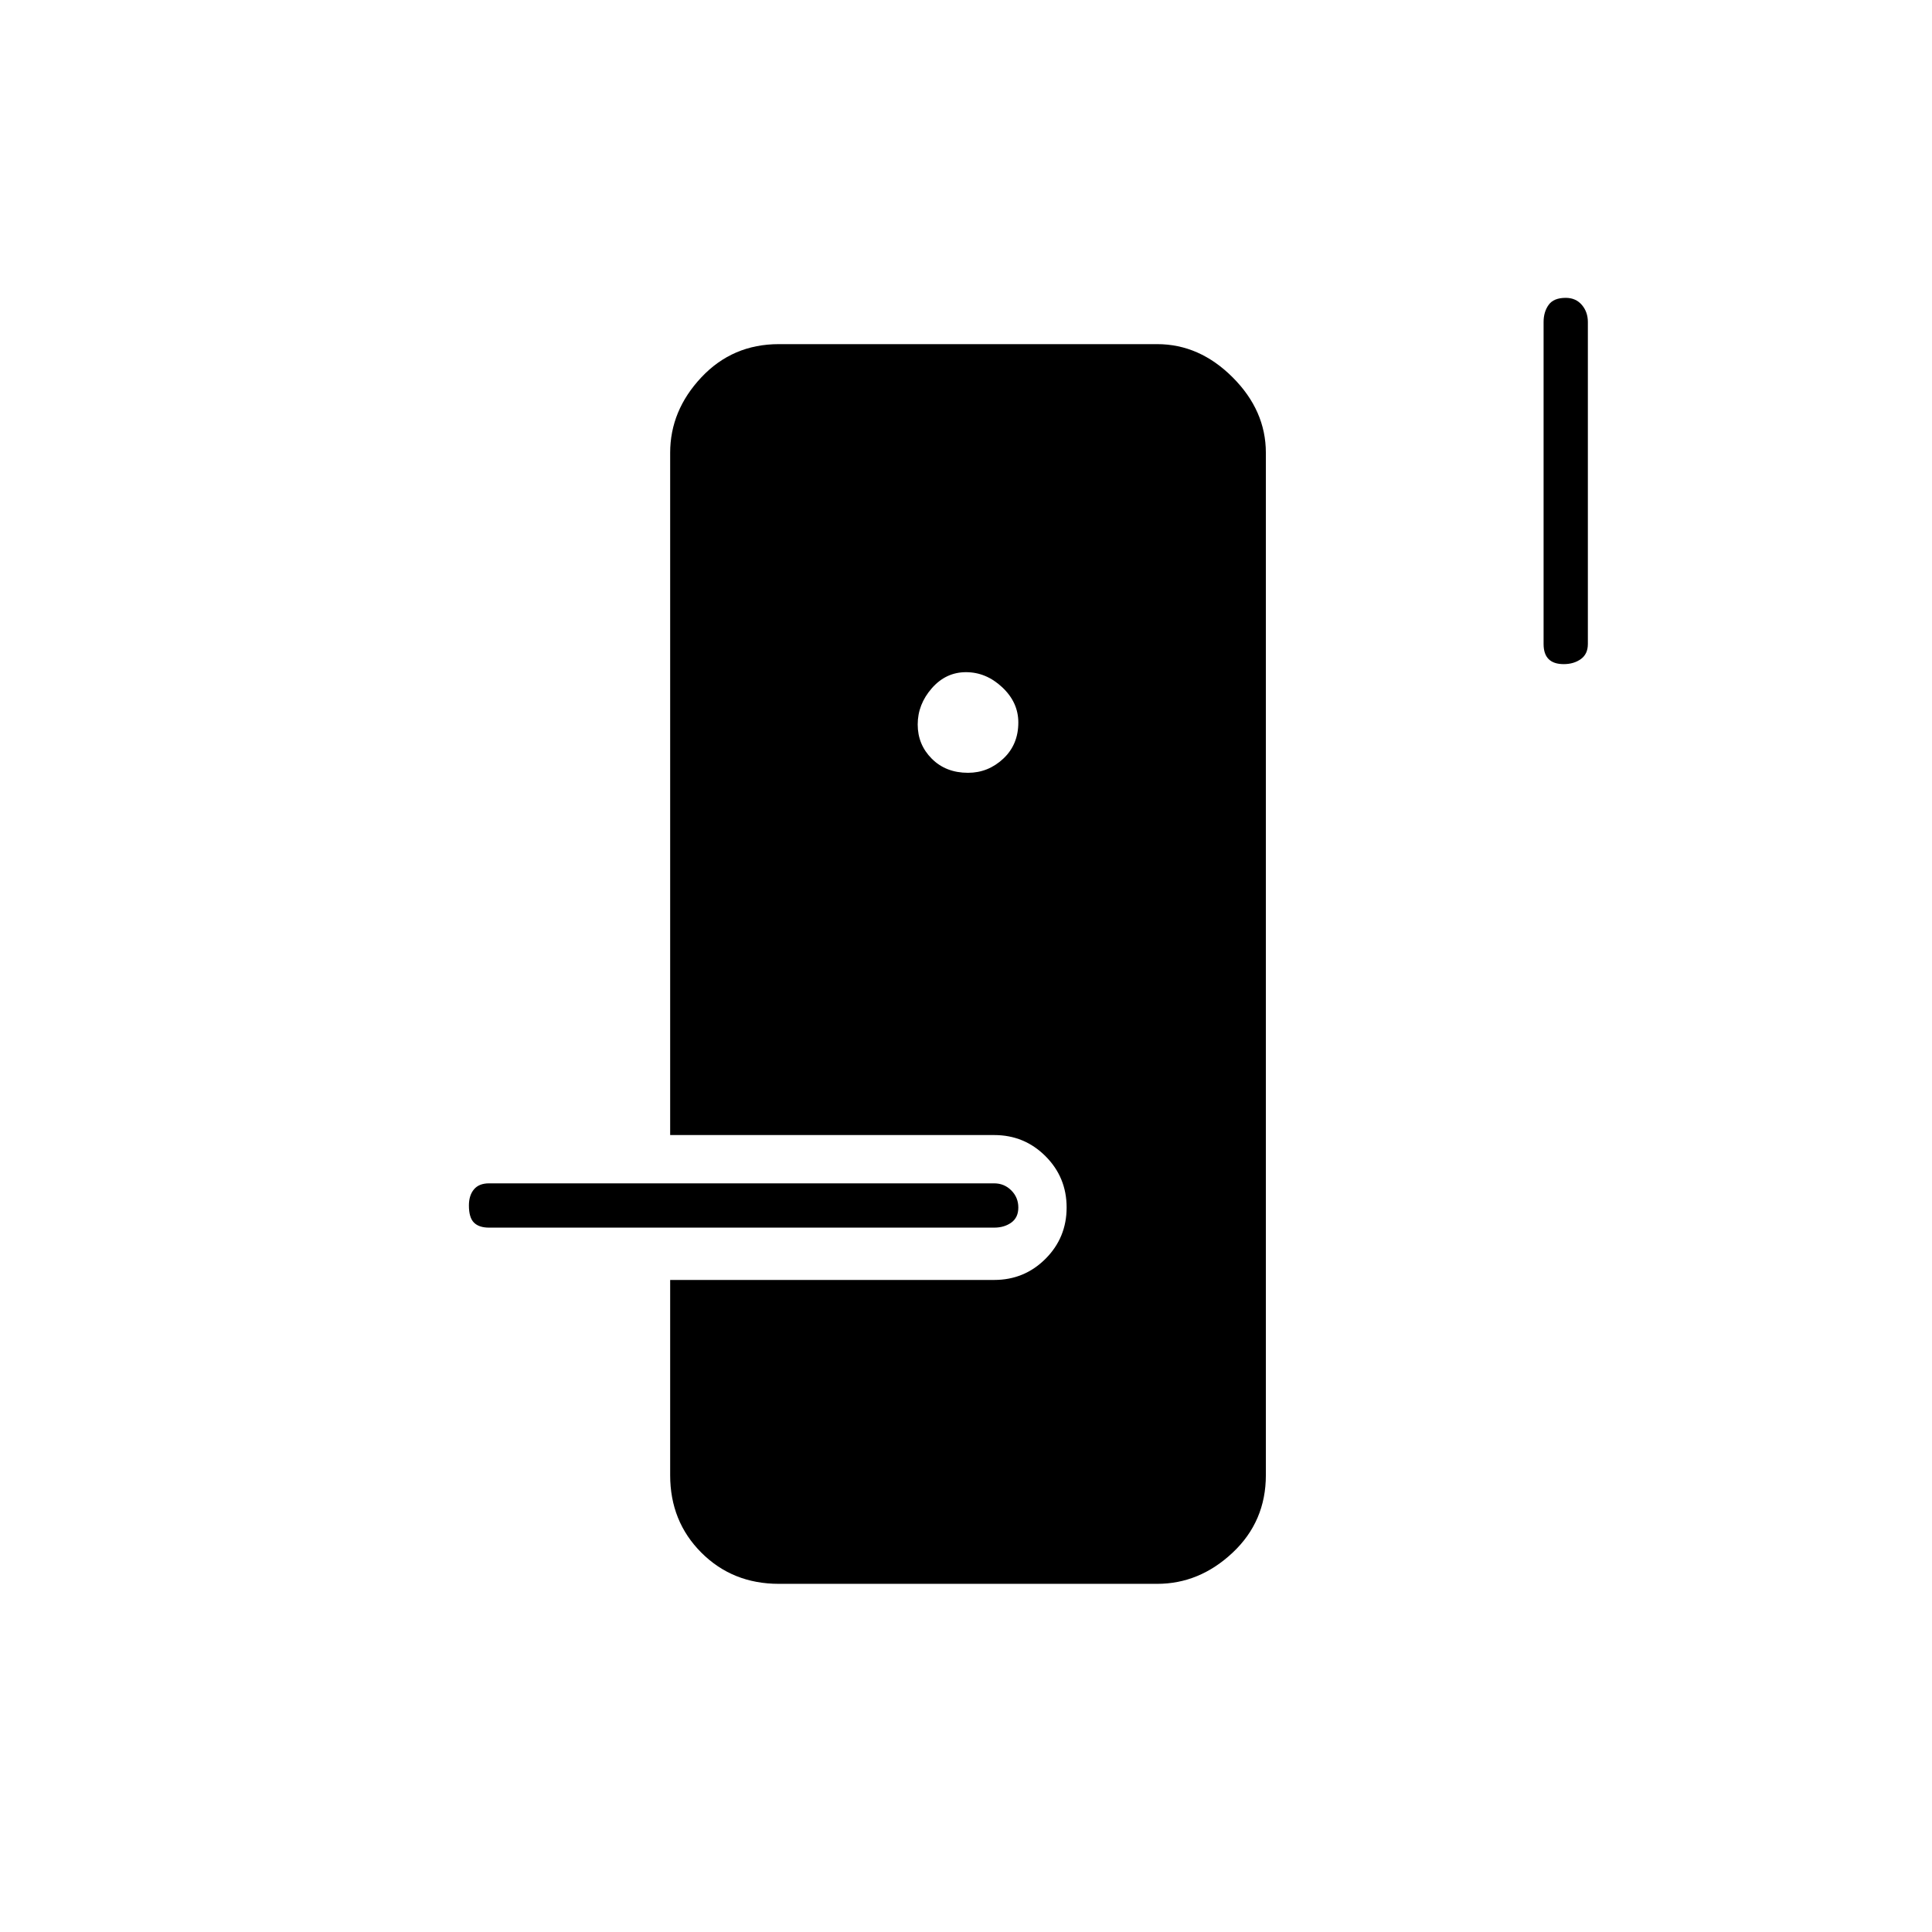 <svg xmlns="http://www.w3.org/2000/svg" height="48" width="48"><path d="M19.35 39.35q-1.15 0-1.925-.775-.775-.775-.775-1.925V31.8h8.05q.75 0 1.275-.525.525-.525.525-1.275 0-.75-.525-1.275-.525-.525-1.275-.525h-8.05V11.25q0-1.05.775-1.875t1.925-.825h9.4q1.05 0 1.875.825t.825 1.875v25.4q0 1.15-.825 1.925-.825.775-1.875.775Zm-7.2-8.85q-.25 0-.375-.125t-.125-.425q0-.25.125-.4.125-.15.375-.15H24.7q.25 0 .425.175T25.3 30q0 .25-.175.375t-.425.125Zm11.9-11.3q.5 0 .875-.35t.375-.9q0-.5-.4-.875T24 16.7q-.5 0-.85.4t-.35.9q0 .5.35.85t.9.35Zm14.8-2.7q-.25 0-.375-.125T38.35 16V8q0-.25.125-.425T38.9 7.4q.25 0 .4.175.15.175.15.425v8q0 .25-.175.375t-.425.125Z"/></svg>